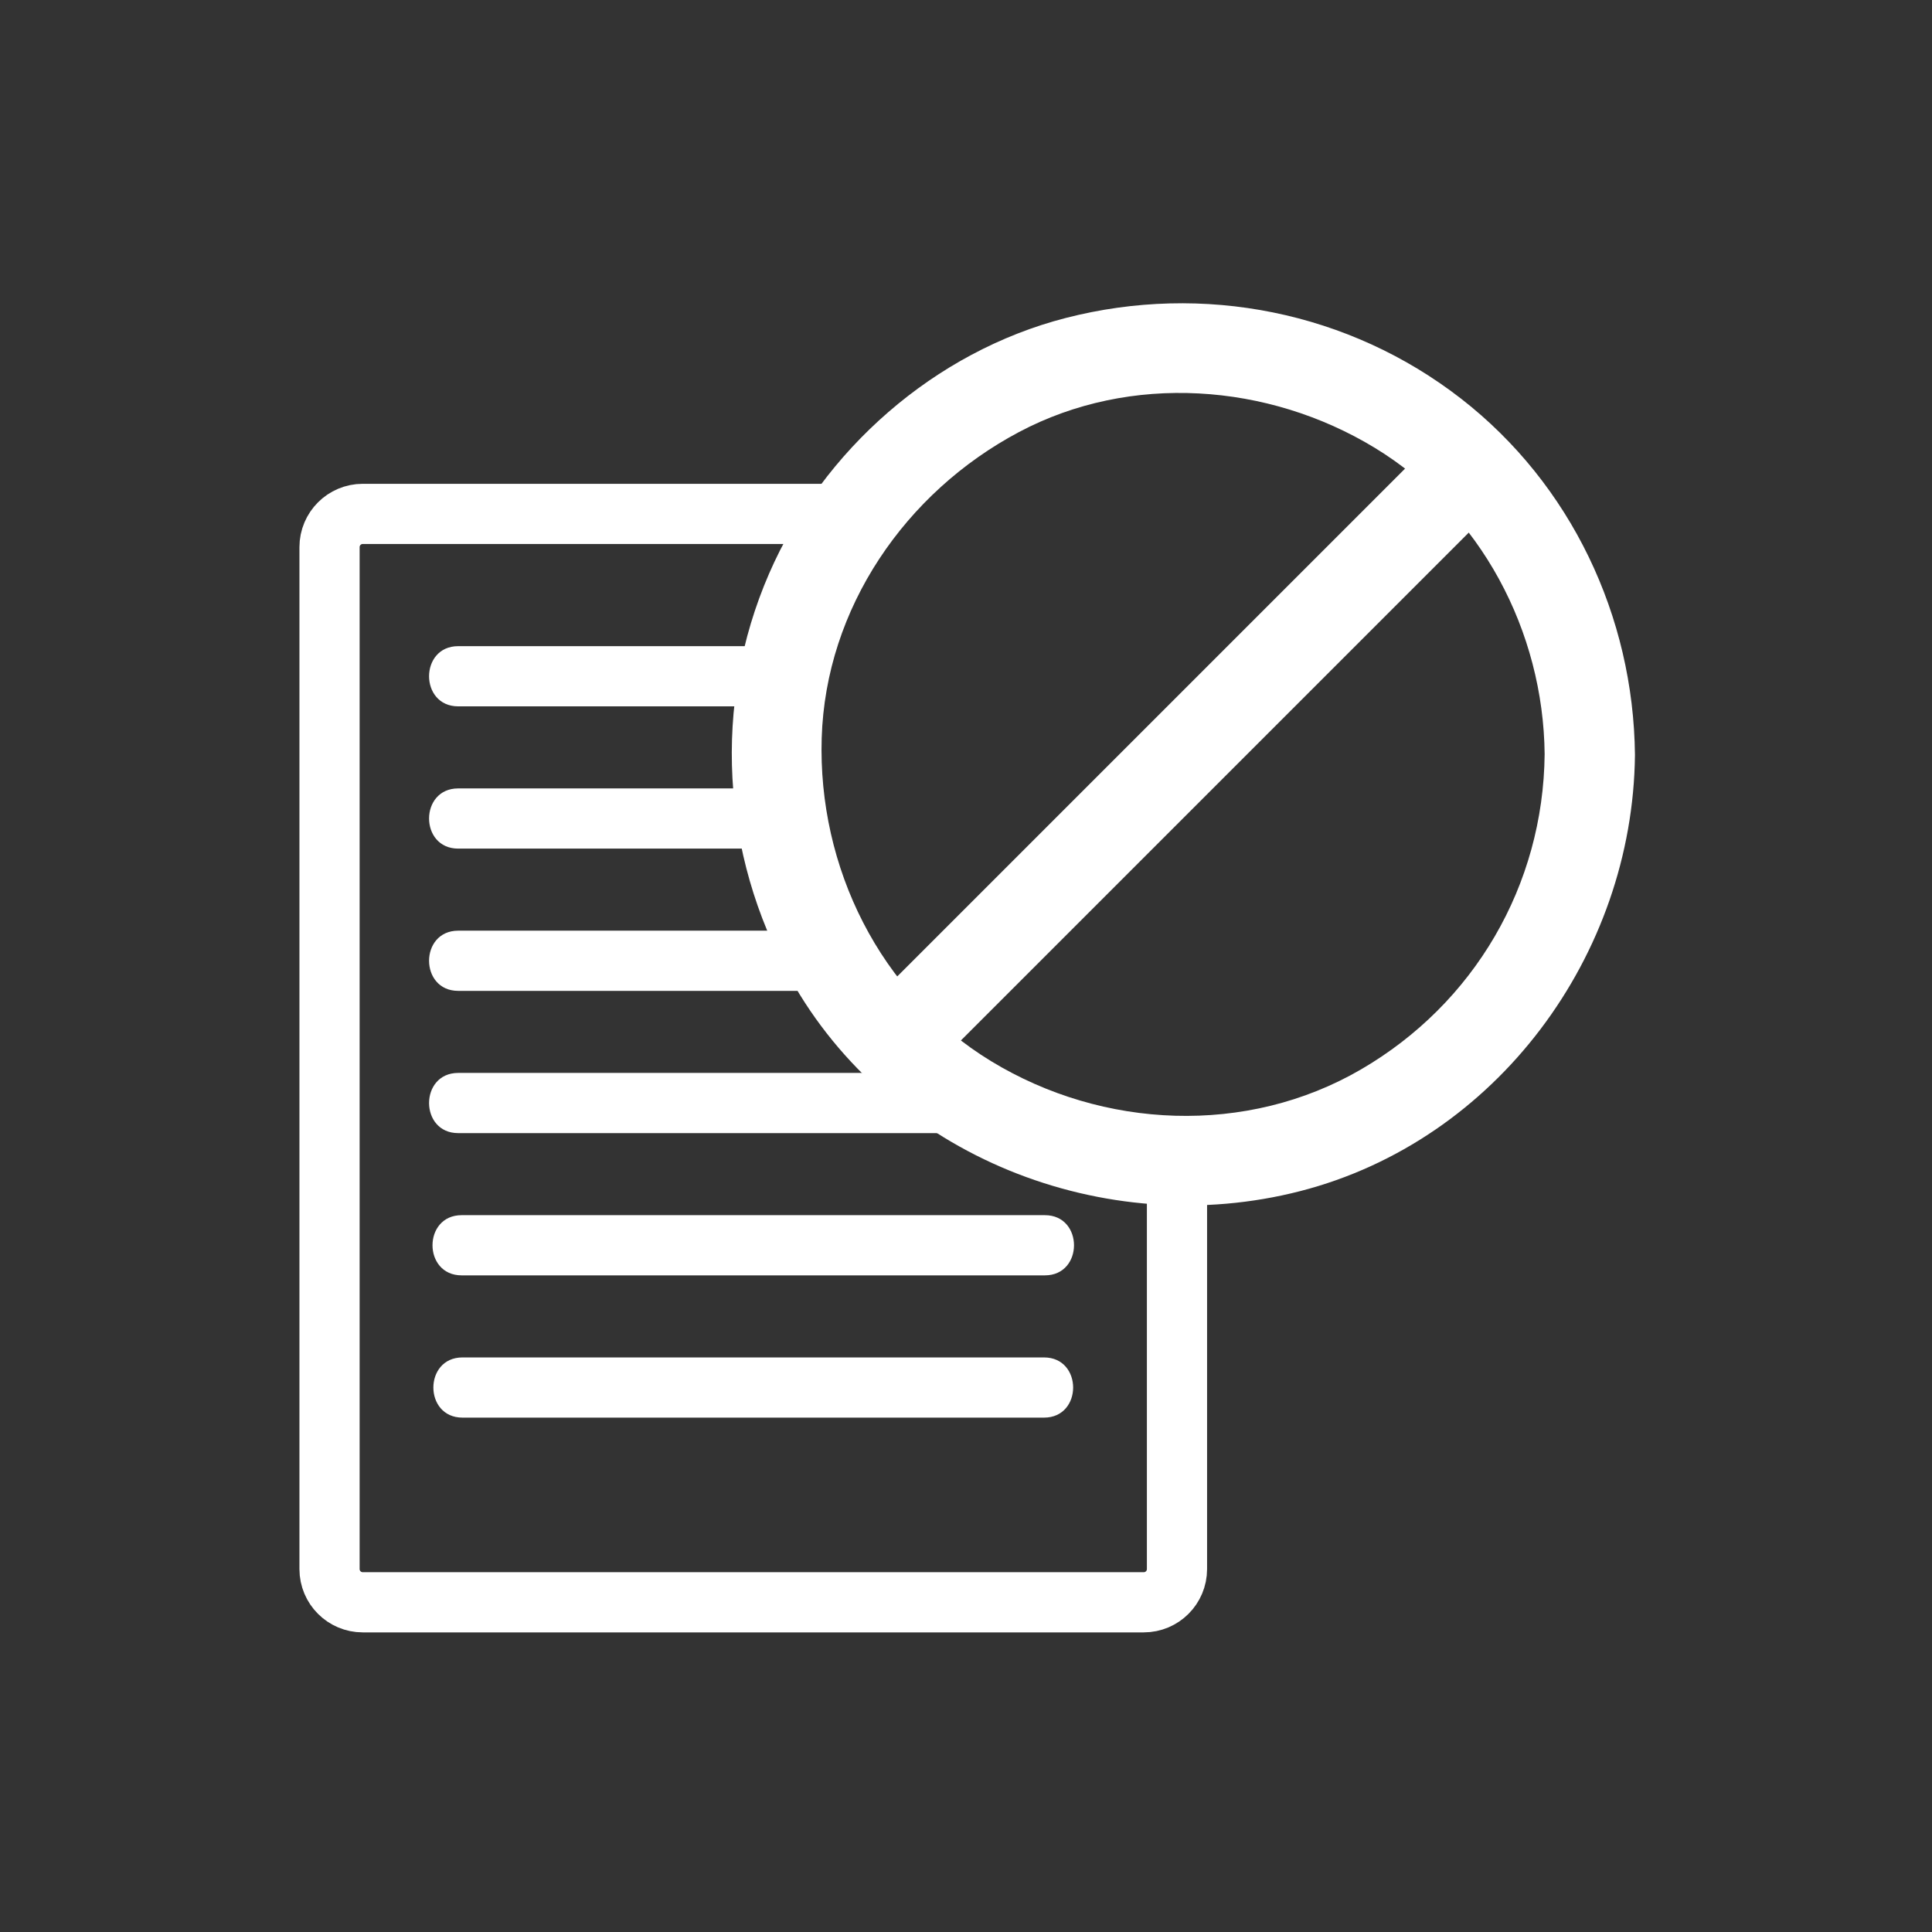 <svg xmlns="http://www.w3.org/2000/svg" viewBox="20 20 321 321">
<rect x="20" y="20" width="321" height="321" fill="#333333" stroke="none"/>
<g fill="#fff">
<path d="m276.641,145.31c-.221,21.792-11.693,41.431-30.525,52.381-18.99,11.043-42.865,9.912-61.414-1.359-18.547-11.269-28.828-32.3-28.178-53.699 .657-21.622 13.938-40.85 32.767-50.842 18.554-9.847 41.418-8.146 59.116,2.608 17.629,10.71 28.028,30.501 28.234,50.911 .099,9.68 15.102,9.775 15.004,.108-.233-23.005-10.628-44.971-28.857-59.156-18.623-14.491-42.888-19.306-65.713-13.433-21.803,5.609-40.362,21.924-49.293,42.477-9.432,21.706-7.966,46.575 3.507,67.216 16.491,29.668 52.277,43.731 84.745,35.378 32.649-8.399 55.274-39.191 55.611-72.481 .097-9.692-14.907-9.768-15.004-.109z"/>
<path d="m174.093,198.432c31.841-31.841 63.682-63.682 95.523-95.522 .021-.021 .041-.042 .062-.063 6.836-6.835-3.813-17.403-10.665-10.551-31.841,31.841-63.682,63.682-95.522,95.522-.021,.021-.042,.042-.062,.063-6.836,6.835 3.812,17.403 10.664,10.551z"/>
</g>
<path fill="none" stroke="#fff" stroke-width="10" d="m162.056,105.384h-81.783c-3.05,0-5.522,2.473-5.522,5.522v169.792c0,3.049 2.473,5.521 5.522,5.521h129.759c3.05,0 5.521-2.472 5.521-5.521v-67.755"/>
<g fill="#fff">
<path d="m96.126,137.359c18.03,0 36.06,0 54.089,0 6.449,0 6.449-10 0-10-18.03,0-36.06,0-54.089,0-6.449-0-6.449,10 0,10z"/>
<path d="m96.126,184.631c20.72,0 41.441,0 62.161,0 6.449,0 6.449-10 0-10-20.72,0-41.441,0-62.161,0-6.449,0-6.449,10 0,10z"/>
<path d="m96.126,160.995c17.891,0 35.781,0 53.671,0 6.449,0 6.449-10 0-10-17.891,0-35.781,0-53.671,0-6.449,0-6.449,10 0,10z"/>
<path d="m96.126,208.266c28.515,0 57.029,0 85.544,0 6.448,0 6.448-10 0-10-28.515,0-57.029,0-85.544,0-6.449,0-6.449,10-0,10z"/>
<path d="m96.697,231.9c32.304,0 64.607,0 96.911,0 6.448,0 6.448-10 0-10-32.304,0-64.607,0-96.911,0-6.449,0-6.449,10 0,10z"/>
<path d="m96.84,255.536c32.208,0 64.417,0 96.625,0 6.448,0 6.448-10 0-10-32.208,0-64.417,0-96.625,0-6.449,0-6.449,10 0,10z"/>
</g>
</svg>
